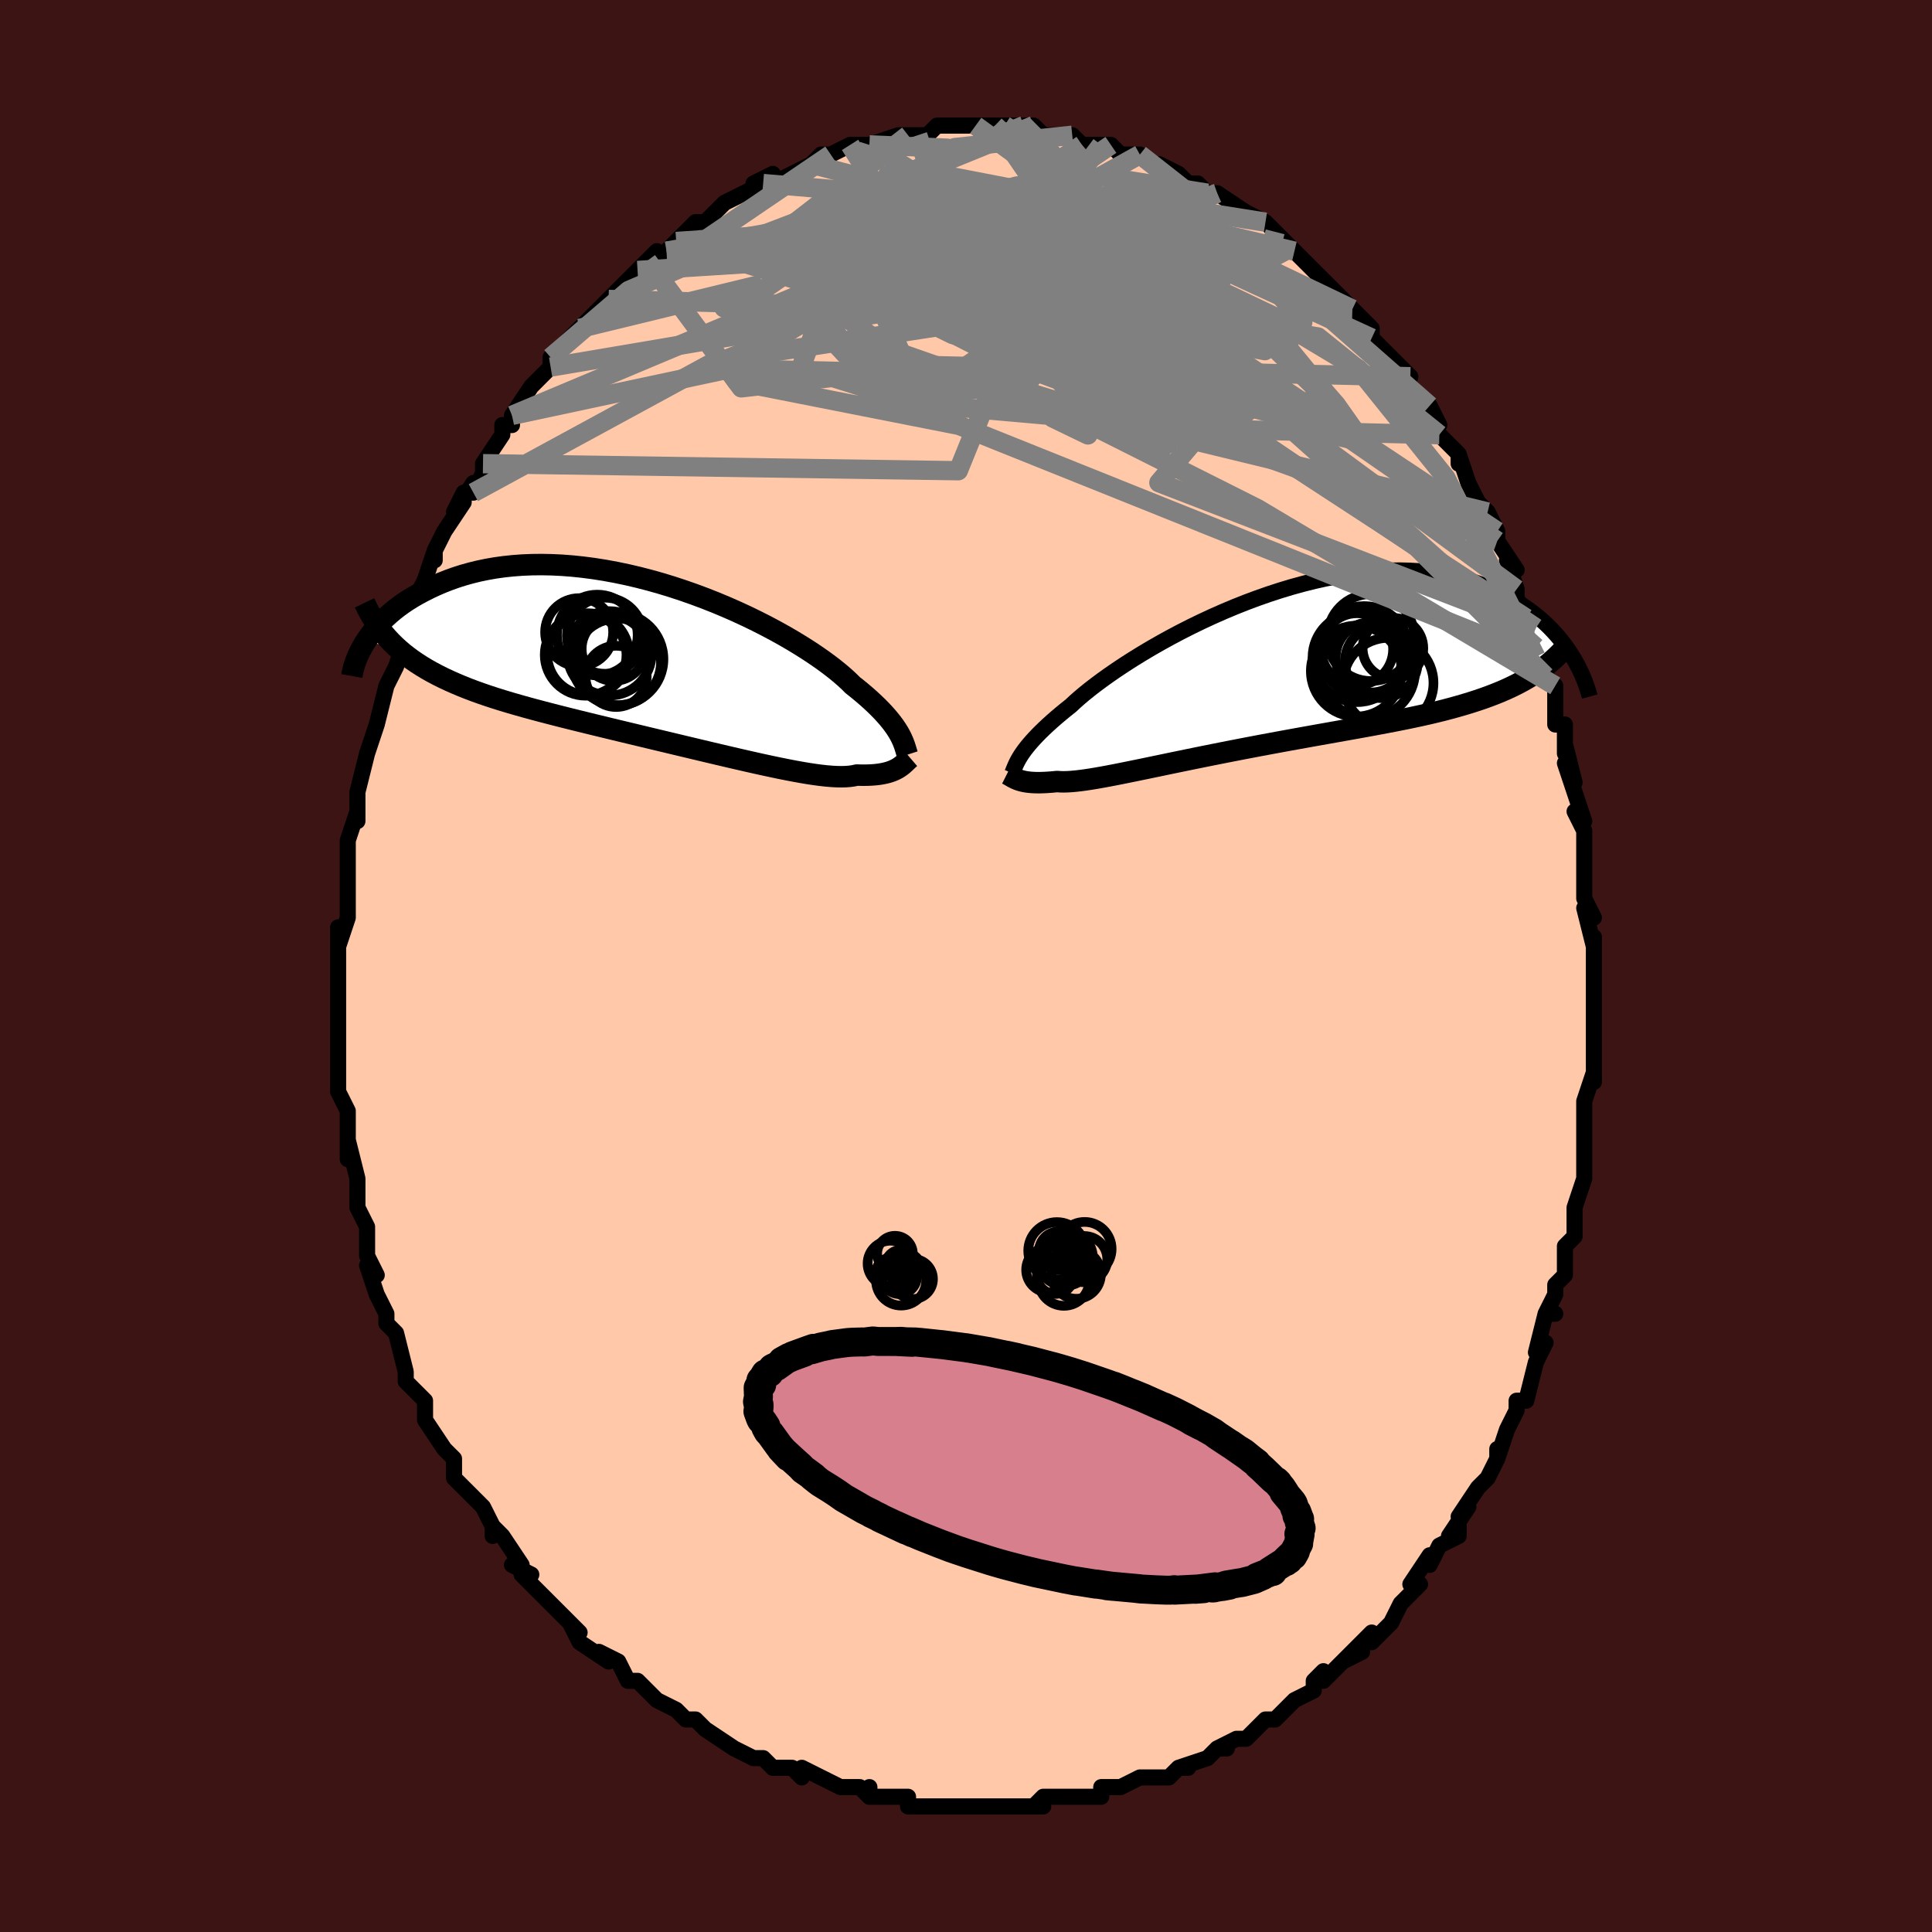 <svg viewBox="-100 -100 200 200" xmlns="http://www.w3.org/2000/svg" width="400" height="400" id="face-svg"><defs><clipPath id="leftEyeClipPath"><polyline points="24.757,7.513,24.604,7.249,24.43,6.975,24.235,6.688,24.017,6.391,23.775,6.082,23.508,5.762,23.216,5.431,22.897,5.089,22.552,4.736,22.179,4.373,21.779,4.001,21.351,3.619,20.895,3.228,20.411,2.829,19.899,2.423,19.521,2.046,19.088,1.646,18.6,1.224,18.058,0.783,17.463,0.324,16.816,-0.15,16.117,-0.637,15.37,-1.134,14.575,-1.639,13.736,-2.15,12.854,-2.663,11.932,-3.176,10.973,-3.686,9.981,-4.191,8.957,-4.688,7.905,-5.175,6.828,-5.649,5.73,-6.108,4.614,-6.549,3.482,-6.971,2.338,-7.372,1.186,-7.75,0.027,-8.103,-1.133,-8.429,-2.294,-8.728,-3.451,-8.999,-4.602,-9.239,-5.744,-9.449,-6.875,-9.628,-7.992,-9.775,-9.093,-9.891,-10.175,-9.974,-11.237,-10.026,-12.277,-10.047,-13.293,-10.036,-14.284,-9.995,-15.248,-9.924,-16.184,-9.825,-17.092,-9.699,-17.969,-9.546,-18.817,-9.369,-19.634,-9.168,-20.42,-8.947,-21.176,-8.706,-21.901,-8.447,-22.596,-8.174,-23.261,-7.887,-23.898,-7.59,-24.506,-7.284,-25.088,-6.973,-25.644,-6.654,-26.174,-6.325,-26.677,-5.986,-27.154,-5.639,-27.606,-5.285,-28.033,-4.925,-28.434,-4.561,-28.811,-4.192,-29.165,-3.821,-29.494,-3.448,-29.801,-3.075,-30.085,-2.702,-30.347,-2.33,-30.588,-1.96,-27.475,-1.652,-27.06,-1.272,-26.627,-0.902,-26.174,-0.544,-25.702,-0.196,-25.21,0.142,-24.699,0.47,-24.168,0.789,-23.618,1.099,-23.048,1.401,-22.458,1.695,-21.849,1.98,-21.221,2.259,-20.574,2.532,-19.909,2.798,-19.223,3.058,-18.516,3.311,-17.788,3.56,-17.038,3.804,-16.268,4.044,-15.477,4.281,-14.665,4.515,-13.834,4.748,-12.983,4.979,-12.114,5.21,-11.228,5.44,-10.325,5.671,-9.407,5.902,-8.475,6.133,-7.53,6.365,-6.573,6.599,-5.606,6.833,-4.631,7.069,-3.648,7.305,-2.661,7.542,-1.669,7.78,-0.676,8.018,0.316,8.255,1.307,8.492,2.294,8.728,3.275,8.962,4.248,9.194,5.211,9.423,6.162,9.647,7.1,9.867,8.021,10.081,8.925,10.288,9.809,10.488,10.672,10.679,11.511,10.86,12.325,11.031,13.112,11.189,13.871,11.335,14.6,11.467,15.297,11.584,15.962,11.684,16.592,11.768,17.189,11.834,17.749,11.882,18.274,11.91,18.761,11.918,19.212,11.906,19.626,11.873,20.003,11.819,20.344,11.744,20.761,11.756,21.158,11.758,21.535,11.75,21.893,11.733,22.232,11.707,22.551,11.672,22.852,11.627,23.135,11.574,23.399,11.513,23.646,11.444,23.876,11.368,24.091,11.284,24.289,11.195,24.474,11.1,24.645,11"></polyline></clipPath><clipPath id="rightEyeClipPath"><polyline points="-24.423,8.794,-24.255,8.547,-24.066,8.287,-23.855,8.014,-23.621,7.727,-23.362,7.427,-23.078,7.112,-22.768,6.784,-22.431,6.443,-22.066,6.088,-21.674,5.72,-21.253,5.34,-20.804,4.947,-20.327,4.543,-19.821,4.128,-19.287,3.703,-18.888,3.329,-18.433,2.926,-17.923,2.495,-17.357,2.038,-16.737,1.559,-16.063,1.058,-15.338,0.539,-14.563,0.005,-13.74,-0.542,-12.872,-1.098,-11.961,-1.661,-11.01,-2.227,-10.022,-2.793,-9,-3.357,-7.947,-3.915,-6.866,-4.464,-5.761,-5.001,-4.634,-5.524,-3.489,-6.03,-2.33,-6.517,-1.16,-6.982,0.019,-7.422,1.203,-7.837,2.388,-8.223,3.572,-8.58,4.753,-8.906,5.926,-9.199,7.09,-9.458,8.241,-9.684,9.378,-9.874,10.497,-10.028,11.598,-10.147,12.678,-10.23,13.735,-10.278,14.767,-10.29,15.773,-10.267,16.753,-10.211,17.704,-10.121,18.626,-10,19.518,-9.849,20.38,-9.668,21.211,-9.461,22.011,-9.228,22.781,-8.972,23.521,-8.696,24.231,-8.4,24.911,-8.089,25.564,-7.764,26.189,-7.428,26.789,-7.084,27.364,-6.73,27.912,-6.363,28.436,-5.984,28.934,-5.594,29.408,-5.194,29.858,-4.786,30.284,-4.371,30.687,-3.95,31.067,-3.524,31.425,-3.095,31.761,-2.663,32.077,-2.23,32.371,-1.797,32.646,-1.364,27.94,0.905,27.436,1.192,26.913,1.469,26.373,1.737,25.815,1.997,25.239,2.248,24.645,2.49,24.034,2.725,23.404,2.953,22.758,3.173,22.093,3.387,21.412,3.595,20.714,3.796,19.999,3.993,19.269,4.185,18.52,4.371,17.752,4.553,16.964,4.73,16.158,4.903,15.334,5.074,14.491,5.243,13.631,5.409,12.754,5.575,11.862,5.741,10.955,5.906,10.033,6.072,9.1,6.239,8.154,6.407,7.198,6.577,6.233,6.749,5.261,6.923,4.282,7.099,3.299,7.277,2.313,7.458,1.325,7.641,0.338,7.825,-0.647,8.012,-1.628,8.2,-2.604,8.39,-3.572,8.58,-4.532,8.771,-5.48,8.961,-6.415,9.151,-7.336,9.34,-8.241,9.526,-9.127,9.71,-9.994,9.891,-10.839,10.067,-11.661,10.238,-12.459,10.402,-13.23,10.56,-13.974,10.71,-14.688,10.852,-15.373,10.983,-16.027,11.104,-16.648,11.214,-17.237,11.311,-17.792,11.395,-18.312,11.465,-18.798,11.52,-19.249,11.56,-19.666,11.585,-20.047,11.593,-20.395,11.586,-20.709,11.561,-21.095,11.599,-21.463,11.63,-21.812,11.653,-22.143,11.669,-22.455,11.678,-22.75,11.679,-23.028,11.673,-23.289,11.66,-23.533,11.64,-23.762,11.613,-23.976,11.581,-24.175,11.542,-24.361,11.499,-24.534,11.45,-24.695,11.397"></polyline></clipPath><filter id="fuzzy"><feTurbulence id="turbulence" baseFrequency="0.05" numOctaves="3" type="noise" result="noise"></feTurbulence><feDisplacementMap in="SourceGraphic" in2="noise" scale="2"></feDisplacementMap></filter><linearGradient id="rainbowGradient" x1="0%" y1="0%" x2="100%" y2="0%"><stop offset="0%" style="stop-color: rgb(185, 55, 55);  stop-opacity: 1"></stop><stop offset="50%" style="stop-color: rgb(255, 165, 0);  stop-opacity: 1"></stop><stop offset="100%" style="stop-color: rgb(44, 34, 43);  stop-opacity: 1"></stop></linearGradient></defs><title>That&#39;s an ugly face</title><desc>CREATED BY XUAN TANG, MORE INFO AT TXSTC55.GITHUB.IO</desc><rect x="-100" y="-100" width="100%" height="100%" opacity="1" fill="rgb(60, 20, 20)"></rect><polyline id="faceContour" points="65,1,65,2,65,1,65,5,65,6,65,8,65,7,65,9,65,12,65,11,64,14,64,15,64,17,64,19,64,19,64,21,64,21,64,22,63,25,63,27,63,27,63,28,62,29,62,32,61,33,61,34,60,36,61,36,60,36,59,40,60,39,59,41,59,41,58,45,57,45,57,46,56,48,55,51,55,50,55,51,54,53,54,53,53,54,51,57,52,56,50,59,51,58,51,59,49,60,48,62,48,61,46,64,47,64,45,66,44,68,45,66,44,68,42,70,42,69,39,72,41,71,40,71,37,74,37,73,36,74,36,75,34,76,33,77,32,78,32,78,31,78,31,78,29,80,28,80,26,81,27,81,26,81,25,82,22,83,23,83,22,83,21,84,19,84,18,84,16,85,16,85,14,85,14,86,13,86,11,86,12,86,9,86,8,86,7,87,8,87,6,87,2,87,4,87,3,87,1,87,-1,87,-2,87,-1,87,-4,87,-3,87,-6,87,-6,86,-8,86,-10,86,-10,85,-10,86,-11,85,-13,85,-13,85,-13,85,-17,83,-17,84,-18,83,-19,83,-20,83,-21,82,-21,82,-22,82,-24,81,-24,81,-27,79,-27,79,-28,78,-29,78,-29,78,-30,77,-32,76,-33,75,-34,74,-35,74,-35,74,-36,72,-38,71,-37,72,-40,70,-41,68,-40,69,-42,67,-43,66,-43,66,-44,65,-46,63,-45,63,-47,62,-46,62,-48,59,-49,58,-49,59,-49,58,-50,56,-51,55,-53,53,-53,53,-53,51,-53,51,-53,51,-54,50,-56,47,-56,47,-56,46,-56,45,-58,43,-58,42,-58,42,-59,38,-59,38,-60,37,-60,36,-61,34,-61,34,-62,31,-61,32,-62,30,-62,29,-62,29,-62,27,-63,25,-63,24,-63,23,-63,22,-64,18,-64,20,-64,17,-64,16,-64,15,-65,13,-65,12,-65,9,-65,9,-65,8,-65,5,-65,7,-65,2,-65,4,-65,0,-65,0,-65,-1,-65,-4,-65,-2,-64,-5,-64,-8,-64,-10,-64,-10,-64,-10,-64,-13,-64,-13,-63,-16,-63,-16,-63,-15,-63,-18,-62,-22,-62,-22,-62,-22,-62,-22,-61,-25,-61,-25,-60,-29,-60,-29,-59,-31,-59,-31,-58,-34,-58,-34,-58,-34,-58,-35,-57,-38,-57,-38,-56,-40,-55,-43,-55,-42,-55,-42,-55,-43,-54,-45,-52,-48,-52,-49,-53,-47,-51,-50,-51,-49,-50,-51,-50,-52,-48,-55,-48,-56,-47,-56,-47,-57,-47,-57,-45,-60,-44,-61,-43,-62,-43,-63,-43,-63,-41,-65,-40,-66,-40,-66,-39,-67,-39,-67,-38,-68,-37,-69,-36,-70,-35,-71,-34,-72,-34,-72,-32,-74,-33,-73,-31,-74,-31,-74,-30,-75,-28,-77,-28,-77,-27,-77,-25,-79,-25,-79,-25,-79,-21,-81,-22,-80,-22,-81,-20,-82,-20,-81,-18,-82,-18,-82,-16,-83,-15,-84,-14,-84,-14,-84,-14,-84,-12,-85,-10,-85,-10,-85,-10,-85,-7,-86,-6,-86,-5,-86,-5,-86,-4,-86,-3,-87,-1,-87,-1,-87,1,-87,1,-87,3,-87,3,-87,3,-87,4,-87,5,-87,6,-87,7,-87,8,-86,10,-86,11,-86,12,-85,13,-85,15,-85,14,-85,15,-85,16,-84,18,-84,17,-84,18,-84,21,-82,20,-83,22,-82,23,-81,24,-81,25,-80,26,-80,26,-80,29,-78,28,-78,29,-78,31,-77,31,-77,32,-76,34,-74,33,-74,33,-75,35,-73,36,-72,38,-70,38,-70,38,-70,39,-69,40,-68,40,-68,42,-66,42,-66,42,-65,43,-64,43,-64,46,-61,45,-61,47,-59,48,-58,49,-56,48,-57,49,-55,50,-54,51,-53,51,-52,51,-53,52,-50,53,-48,54,-47,54,-47,55,-45,55,-44,55,-44,57,-41,56,-42,57,-39,57,-38,59,-35,58,-36,59,-33,59,-32,60,-31,60,-30,61,-29,61,-26,61,-25,62,-25,62,-22,62,-23,63,-19,62,-21,63,-18,64,-15,63,-16,64,-14,64,-11,64,-10,64,-10,64,-8,64,-7,65,-5,64,-6,65,-2,65,-3,65,1,65,2" fill="#ffc9a9" stroke="black" stroke-width="1.667" stroke-linejoin="round" filter="url(#fuzzy)"></polyline><g transform="translate(30.144 -30.658)"><polyline id="rightCountour" points="-24.423,8.794,-24.255,8.547,-24.066,8.287,-23.855,8.014,-23.621,7.727,-23.362,7.427,-23.078,7.112,-22.768,6.784,-22.431,6.443,-22.066,6.088,-21.674,5.72,-21.253,5.34,-20.804,4.947,-20.327,4.543,-19.821,4.128,-19.287,3.703,-18.888,3.329,-18.433,2.926,-17.923,2.495,-17.357,2.038,-16.737,1.559,-16.063,1.058,-15.338,0.539,-14.563,0.005,-13.74,-0.542,-12.872,-1.098,-11.961,-1.661,-11.01,-2.227,-10.022,-2.793,-9,-3.357,-7.947,-3.915,-6.866,-4.464,-5.761,-5.001,-4.634,-5.524,-3.489,-6.03,-2.33,-6.517,-1.16,-6.982,0.019,-7.422,1.203,-7.837,2.388,-8.223,3.572,-8.58,4.753,-8.906,5.926,-9.199,7.09,-9.458,8.241,-9.684,9.378,-9.874,10.497,-10.028,11.598,-10.147,12.678,-10.23,13.735,-10.278,14.767,-10.29,15.773,-10.267,16.753,-10.211,17.704,-10.121,18.626,-10,19.518,-9.849,20.38,-9.668,21.211,-9.461,22.011,-9.228,22.781,-8.972,23.521,-8.696,24.231,-8.4,24.911,-8.089,25.564,-7.764,26.189,-7.428,26.789,-7.084,27.364,-6.73,27.912,-6.363,28.436,-5.984,28.934,-5.594,29.408,-5.194,29.858,-4.786,30.284,-4.371,30.687,-3.95,31.067,-3.524,31.425,-3.095,31.761,-2.663,32.077,-2.23,32.371,-1.797,32.646,-1.364,27.94,0.905,27.436,1.192,26.913,1.469,26.373,1.737,25.815,1.997,25.239,2.248,24.645,2.49,24.034,2.725,23.404,2.953,22.758,3.173,22.093,3.387,21.412,3.595,20.714,3.796,19.999,3.993,19.269,4.185,18.52,4.371,17.752,4.553,16.964,4.73,16.158,4.903,15.334,5.074,14.491,5.243,13.631,5.409,12.754,5.575,11.862,5.741,10.955,5.906,10.033,6.072,9.1,6.239,8.154,6.407,7.198,6.577,6.233,6.749,5.261,6.923,4.282,7.099,3.299,7.277,2.313,7.458,1.325,7.641,0.338,7.825,-0.647,8.012,-1.628,8.2,-2.604,8.39,-3.572,8.58,-4.532,8.771,-5.48,8.961,-6.415,9.151,-7.336,9.34,-8.241,9.526,-9.127,9.71,-9.994,9.891,-10.839,10.067,-11.661,10.238,-12.459,10.402,-13.23,10.56,-13.974,10.71,-14.688,10.852,-15.373,10.983,-16.027,11.104,-16.648,11.214,-17.237,11.311,-17.792,11.395,-18.312,11.465,-18.798,11.52,-19.249,11.56,-19.666,11.585,-20.047,11.593,-20.395,11.586,-20.709,11.561,-21.095,11.599,-21.463,11.63,-21.812,11.653,-22.143,11.669,-22.455,11.678,-22.75,11.679,-23.028,11.673,-23.289,11.66,-23.533,11.64,-23.762,11.613,-23.976,11.581,-24.175,11.542,-24.361,11.499,-24.534,11.45,-24.695,11.397" fill="white" stroke="white" stroke-width="0" stroke-linejoin="round" filter="url(#fuzzy)"></polyline></g><g transform="translate(-31.643 -31.51)"><polyline id="leftCountour" points="24.757,7.513,24.604,7.249,24.43,6.975,24.235,6.688,24.017,6.391,23.775,6.082,23.508,5.762,23.216,5.431,22.897,5.089,22.552,4.736,22.179,4.373,21.779,4.001,21.351,3.619,20.895,3.228,20.411,2.829,19.899,2.423,19.521,2.046,19.088,1.646,18.6,1.224,18.058,0.783,17.463,0.324,16.816,-0.15,16.117,-0.637,15.37,-1.134,14.575,-1.639,13.736,-2.15,12.854,-2.663,11.932,-3.176,10.973,-3.686,9.981,-4.191,8.957,-4.688,7.905,-5.175,6.828,-5.649,5.73,-6.108,4.614,-6.549,3.482,-6.971,2.338,-7.372,1.186,-7.75,0.027,-8.103,-1.133,-8.429,-2.294,-8.728,-3.451,-8.999,-4.602,-9.239,-5.744,-9.449,-6.875,-9.628,-7.992,-9.775,-9.093,-9.891,-10.175,-9.974,-11.237,-10.026,-12.277,-10.047,-13.293,-10.036,-14.284,-9.995,-15.248,-9.924,-16.184,-9.825,-17.092,-9.699,-17.969,-9.546,-18.817,-9.369,-19.634,-9.168,-20.42,-8.947,-21.176,-8.706,-21.901,-8.447,-22.596,-8.174,-23.261,-7.887,-23.898,-7.59,-24.506,-7.284,-25.088,-6.973,-25.644,-6.654,-26.174,-6.325,-26.677,-5.986,-27.154,-5.639,-27.606,-5.285,-28.033,-4.925,-28.434,-4.561,-28.811,-4.192,-29.165,-3.821,-29.494,-3.448,-29.801,-3.075,-30.085,-2.702,-30.347,-2.33,-30.588,-1.96,-27.475,-1.652,-27.06,-1.272,-26.627,-0.902,-26.174,-0.544,-25.702,-0.196,-25.21,0.142,-24.699,0.47,-24.168,0.789,-23.618,1.099,-23.048,1.401,-22.458,1.695,-21.849,1.98,-21.221,2.259,-20.574,2.532,-19.909,2.798,-19.223,3.058,-18.516,3.311,-17.788,3.56,-17.038,3.804,-16.268,4.044,-15.477,4.281,-14.665,4.515,-13.834,4.748,-12.983,4.979,-12.114,5.21,-11.228,5.44,-10.325,5.671,-9.407,5.902,-8.475,6.133,-7.53,6.365,-6.573,6.599,-5.606,6.833,-4.631,7.069,-3.648,7.305,-2.661,7.542,-1.669,7.78,-0.676,8.018,0.316,8.255,1.307,8.492,2.294,8.728,3.275,8.962,4.248,9.194,5.211,9.423,6.162,9.647,7.1,9.867,8.021,10.081,8.925,10.288,9.809,10.488,10.672,10.679,11.511,10.86,12.325,11.031,13.112,11.189,13.871,11.335,14.6,11.467,15.297,11.584,15.962,11.684,16.592,11.768,17.189,11.834,17.749,11.882,18.274,11.91,18.761,11.918,19.212,11.906,19.626,11.873,20.003,11.819,20.344,11.744,20.761,11.756,21.158,11.758,21.535,11.75,21.893,11.733,22.232,11.707,22.551,11.672,22.852,11.627,23.135,11.574,23.399,11.513,23.646,11.444,23.876,11.368,24.091,11.284,24.289,11.195,24.474,11.1,24.645,11" fill="white" stroke="white" stroke-width="0" stroke-linejoin="round" filter="url(#fuzzy)"></polyline></g><g transform="translate(30.144 -30.658)"><polyline id="rightUpper" points="-25.36,10.699,-25.292,10.54,-25.226,10.376,-25.158,10.208,-25.086,10.034,-25.006,9.852,-24.917,9.662,-24.817,9.461,-24.702,9.251,-24.571,9.028,-24.423,8.794,-24.255,8.547,-24.066,8.287,-23.855,8.014,-23.621,7.727,-23.362,7.427,-23.078,7.112,-22.768,6.784,-22.431,6.443,-22.066,6.088,-21.674,5.72,-21.253,5.34,-20.804,4.947,-20.327,4.543,-19.821,4.128,-19.287,3.703,-18.888,3.329,-18.433,2.926,-17.923,2.495,-17.357,2.038,-16.737,1.559,-16.063,1.058,-15.338,0.539,-14.563,0.005,-13.74,-0.542,-12.872,-1.098,-11.961,-1.661,-11.01,-2.227,-10.022,-2.793,-9,-3.357,-7.947,-3.915,-6.866,-4.464,-5.761,-5.001,-4.634,-5.524,-3.489,-6.03,-2.33,-6.517,-1.16,-6.982,0.019,-7.422,1.203,-7.837,2.388,-8.223,3.572,-8.58,4.753,-8.906,5.926,-9.199,7.09,-9.458,8.241,-9.684,9.378,-9.874,10.497,-10.028,11.598,-10.147,12.678,-10.23,13.735,-10.278,14.767,-10.29,15.773,-10.267,16.753,-10.211,17.704,-10.121,18.626,-10,19.518,-9.849,20.38,-9.668,21.211,-9.461,22.011,-9.228,22.781,-8.972,23.521,-8.696,24.231,-8.4,24.911,-8.089,25.564,-7.764,26.189,-7.428,26.789,-7.084,27.364,-6.73,27.912,-6.363,28.436,-5.984,28.934,-5.594,29.408,-5.194,29.858,-4.786,30.284,-4.371,30.687,-3.95,31.067,-3.524,31.425,-3.095,31.761,-2.663,32.077,-2.23,32.371,-1.797,32.646,-1.364,32.901,-0.933,33.138,-0.505,33.356,-0.079,33.557,0.343,33.74,0.76,33.908,1.173,34.059,1.58,34.195,1.981,34.316,2.377,34.422,2.767" fill="none" stroke="black" stroke-width="1.667" stroke-linejoin="round" filter="url(#fuzzy)"></polyline><polyline id="rightLower" points="-25.904,10.781,-25.795,10.836,-25.688,10.895,-25.58,10.957,-25.47,11.021,-25.358,11.087,-25.24,11.152,-25.116,11.216,-24.985,11.279,-24.845,11.339,-24.695,11.397,-24.534,11.45,-24.361,11.499,-24.175,11.542,-23.976,11.581,-23.762,11.613,-23.533,11.64,-23.289,11.66,-23.028,11.673,-22.75,11.679,-22.455,11.678,-22.143,11.669,-21.812,11.653,-21.463,11.63,-21.095,11.599,-20.709,11.561,-20.395,11.586,-20.047,11.593,-19.666,11.585,-19.249,11.56,-18.798,11.52,-18.312,11.465,-17.792,11.395,-17.237,11.311,-16.648,11.214,-16.027,11.104,-15.373,10.983,-14.688,10.852,-13.974,10.71,-13.23,10.56,-12.459,10.402,-11.661,10.238,-10.839,10.067,-9.994,9.891,-9.127,9.71,-8.241,9.526,-7.336,9.34,-6.415,9.151,-5.48,8.961,-4.532,8.771,-3.572,8.58,-2.604,8.39,-1.628,8.2,-0.647,8.012,0.338,7.825,1.325,7.641,2.313,7.458,3.299,7.277,4.282,7.099,5.261,6.923,6.233,6.749,7.198,6.577,8.154,6.407,9.1,6.239,10.033,6.072,10.955,5.906,11.862,5.741,12.754,5.575,13.631,5.409,14.491,5.243,15.334,5.074,16.158,4.903,16.964,4.73,17.752,4.553,18.52,4.371,19.269,4.185,19.999,3.993,20.714,3.796,21.412,3.595,22.093,3.387,22.758,3.173,23.404,2.953,24.034,2.725,24.645,2.49,25.239,2.248,25.815,1.997,26.373,1.737,26.913,1.469,27.436,1.192,27.94,0.905,28.427,0.609,28.897,0.304,29.349,-0.012,29.784,-0.337,30.202,-0.673,30.603,-1.018,30.987,-1.374,31.356,-1.739,31.709,-2.113,32.046,-2.498" fill="none" stroke="black" stroke-width="2.222" stroke-linejoin="round" filter="url(#fuzzy)"></polyline><!--[--><circle r="4.882" cx="11.455" cy="0.126" stroke="black" fill="none" stroke-width="1" filter="url(#fuzzy)" clip-path="url(#rightEyeClipPath)"></circle><circle r="4.67" cx="13.578" cy="1.358" stroke="black" fill="none" stroke-width="1" filter="url(#fuzzy)" clip-path="url(#rightEyeClipPath)"></circle><circle r="3.14" cx="14.054" cy="-2.238" stroke="black" fill="none" stroke-width="1" filter="url(#fuzzy)" clip-path="url(#rightEyeClipPath)"></circle><circle r="4.639" cx="11.08" cy="-1.959" stroke="black" fill="none" stroke-width="1" filter="url(#fuzzy)" clip-path="url(#rightEyeClipPath)"></circle><circle r="4.702" cx="10.26" cy="0.133" stroke="black" fill="none" stroke-width="1" filter="url(#fuzzy)" clip-path="url(#rightEyeClipPath)"></circle><circle r="3.724" cx="10.349" cy="-2.139" stroke="black" fill="none" stroke-width="1" filter="url(#fuzzy)" clip-path="url(#rightEyeClipPath)"></circle><circle r="4.626" cx="10.358" cy="-1.29" stroke="black" fill="none" stroke-width="1" filter="url(#fuzzy)" clip-path="url(#rightEyeClipPath)"></circle><circle r="3.643" cx="11.772" cy="-1.296" stroke="black" fill="none" stroke-width="1" filter="url(#fuzzy)" clip-path="url(#rightEyeClipPath)"></circle><circle r="4.505" cx="11.773" cy="-3.344" stroke="black" fill="none" stroke-width="1" filter="url(#fuzzy)" clip-path="url(#rightEyeClipPath)"></circle><circle r="3.769" cx="12.852" cy="-0.842" stroke="black" fill="none" stroke-width="1" filter="url(#fuzzy)" clip-path="url(#rightEyeClipPath)"></circle><!--]--></g><g transform="translate(-31.643 -31.51)"><polyline id="leftUpper" points="25.577,9.634,25.519,9.454,25.464,9.269,25.406,9.078,25.345,8.881,25.277,8.676,25.2,8.463,25.111,8.24,25.009,8.008,24.892,7.766,24.757,7.513,24.604,7.249,24.43,6.975,24.235,6.688,24.017,6.391,23.775,6.082,23.508,5.762,23.216,5.431,22.897,5.089,22.552,4.736,22.179,4.373,21.779,4.001,21.351,3.619,20.895,3.228,20.411,2.829,19.899,2.423,19.521,2.046,19.088,1.646,18.6,1.224,18.058,0.783,17.463,0.324,16.816,-0.15,16.117,-0.637,15.37,-1.134,14.575,-1.639,13.736,-2.15,12.854,-2.663,11.932,-3.176,10.973,-3.686,9.981,-4.191,8.957,-4.688,7.905,-5.175,6.828,-5.649,5.73,-6.108,4.614,-6.549,3.482,-6.971,2.338,-7.372,1.186,-7.75,0.027,-8.103,-1.133,-8.429,-2.294,-8.728,-3.451,-8.999,-4.602,-9.239,-5.744,-9.449,-6.875,-9.628,-7.992,-9.775,-9.093,-9.891,-10.175,-9.974,-11.237,-10.026,-12.277,-10.047,-13.293,-10.036,-14.284,-9.995,-15.248,-9.924,-16.184,-9.825,-17.092,-9.699,-17.969,-9.546,-18.817,-9.369,-19.634,-9.168,-20.42,-8.947,-21.176,-8.706,-21.901,-8.447,-22.596,-8.174,-23.261,-7.887,-23.898,-7.59,-24.506,-7.284,-25.088,-6.973,-25.644,-6.654,-26.174,-6.325,-26.677,-5.986,-27.154,-5.639,-27.606,-5.285,-28.033,-4.925,-28.434,-4.561,-28.811,-4.192,-29.165,-3.821,-29.494,-3.448,-29.801,-3.075,-30.085,-2.702,-30.347,-2.33,-30.588,-1.96,-30.808,-1.593,-31.007,-1.229,-31.187,-0.87,-31.347,-0.515,-31.489,-0.165,-31.613,0.178,-31.719,0.516,-31.808,0.848,-31.881,1.173,-31.938,1.491" fill="none" stroke="black" stroke-width="2.222" stroke-linejoin="round" filter="url(#fuzzy)"></polyline><polyline id="leftLower" points="25.865,9.967,25.762,10.055,25.658,10.15,25.553,10.25,25.445,10.355,25.332,10.463,25.213,10.572,25.086,10.682,24.95,10.79,24.803,10.897,24.645,11,24.474,11.1,24.289,11.195,24.091,11.284,23.876,11.368,23.646,11.444,23.399,11.513,23.135,11.574,22.852,11.627,22.551,11.672,22.232,11.707,21.893,11.733,21.535,11.75,21.158,11.758,20.761,11.756,20.344,11.744,20.003,11.819,19.626,11.873,19.212,11.906,18.761,11.918,18.274,11.91,17.749,11.882,17.189,11.834,16.592,11.768,15.962,11.684,15.297,11.584,14.6,11.467,13.871,11.335,13.112,11.189,12.325,11.031,11.511,10.86,10.672,10.679,9.809,10.488,8.925,10.288,8.021,10.081,7.1,9.867,6.162,9.647,5.211,9.423,4.248,9.194,3.275,8.962,2.294,8.728,1.307,8.492,0.316,8.255,-0.676,8.018,-1.669,7.78,-2.661,7.542,-3.648,7.305,-4.631,7.069,-5.606,6.833,-6.573,6.599,-7.53,6.365,-8.475,6.133,-9.407,5.902,-10.325,5.671,-11.228,5.44,-12.114,5.21,-12.983,4.979,-13.834,4.748,-14.665,4.515,-15.477,4.281,-16.268,4.044,-17.038,3.804,-17.788,3.56,-18.516,3.311,-19.223,3.058,-19.909,2.798,-20.574,2.532,-21.221,2.259,-21.849,1.98,-22.458,1.695,-23.048,1.401,-23.618,1.099,-24.168,0.789,-24.699,0.47,-25.21,0.142,-25.702,-0.196,-26.174,-0.544,-26.627,-0.902,-27.06,-1.272,-27.475,-1.652,-27.87,-2.043,-28.246,-2.446,-28.605,-2.86,-28.944,-3.286,-29.266,-3.723,-29.571,-4.172,-29.858,-4.633,-30.128,-5.105,-30.381,-5.589,-30.619,-6.083" fill="none" stroke="black" stroke-width="2.222" stroke-linejoin="round" filter="url(#fuzzy)"></polyline><!--[--><circle r="4.181" cx="-6.526" cy="-2.75" stroke="black" fill="none" stroke-width="1" filter="url(#fuzzy)" clip-path="url(#leftEyeClipPath)"></circle><circle r="4.234" cx="-7.48" cy="-0.773" stroke="black" fill="none" stroke-width="1" filter="url(#fuzzy)" clip-path="url(#leftEyeClipPath)"></circle><circle r="4.765" cx="-4.446" cy="-0.256" stroke="black" fill="none" stroke-width="1" filter="url(#fuzzy)" clip-path="url(#leftEyeClipPath)"></circle><circle r="3.94" cx="-5.733" cy="-2.68" stroke="black" fill="none" stroke-width="1" filter="url(#fuzzy)" clip-path="url(#leftEyeClipPath)"></circle><circle r="4.367" cx="-5.258" cy="-0.858" stroke="black" fill="none" stroke-width="1" filter="url(#fuzzy)" clip-path="url(#leftEyeClipPath)"></circle><circle r="3.321" cx="-4.823" cy="-1.324" stroke="black" fill="none" stroke-width="1" filter="url(#fuzzy)" clip-path="url(#leftEyeClipPath)"></circle><circle r="3.17" cx="-4.581" cy="1.529" stroke="black" fill="none" stroke-width="1" filter="url(#fuzzy)" clip-path="url(#leftEyeClipPath)"></circle><circle r="4.508" cx="-4.44" cy="0.035" stroke="black" fill="none" stroke-width="1" filter="url(#fuzzy)" clip-path="url(#leftEyeClipPath)"></circle><circle r="3.522" cx="-8.405" cy="-3.047" stroke="black" fill="none" stroke-width="1" filter="url(#fuzzy)" clip-path="url(#leftEyeClipPath)"></circle><circle r="4.23" cx="-7.734" cy="-0.702" stroke="black" fill="none" stroke-width="1" filter="url(#fuzzy)" clip-path="url(#leftEyeClipPath)"></circle><!--]--></g><g id="hairs"><!--[--><polyline points="59,-35,13.759,-65.631,2.031,-71.493,6.772,-67.381,13.025,-63.365,14.022,-63.542,11.118,-67.016,8.659,-70.934,9.456,-73.066,13.392,-72.851,18.535,-71.103,22.944,-69.119,25.617,-67.887,26.232,-67.795,24.453,-68.798,19.943,-70.634,13.213,-72.838,6.12,-74.773,0.593,-76.046,-5.015,-76.698,-30,-75" fill="none" stroke="rgb(128, 128, 128)" stroke-width="2" stroke-linejoin="round" filter="url(#fuzzy)"></polyline><polyline points="-6,-86,-22.155,-73.503,-13.253,-69.044,2.26,-65.581,15.005,-61.186,22.174,-57.389,24.624,-55.678,24.457,-56.028,22.795,-57.63,19.203,-59.919,12.909,-62.752,4.18,-65.936,-5.497,-68.926,-14.083,-71.074,-19.226,-72.182,-17.728,-72.677,-5.592,-72.349,19.842,-66.327,57,-39" fill="none" stroke="rgb(128, 128, 128)" stroke-width="2" stroke-linejoin="round" filter="url(#fuzzy)"></polyline><polyline points="32,-76,31.22,-72.951,17.628,-75.42,5.587,-78.052,0.024,-79.742,-1.254,-80.574,-1.049,-80.833,0.046,-80.632,2.678,-79.831,6.815,-78.216,11.093,-75.783,13.848,-72.93,14.72,-70.376,15.146,-68.793,16.598,-68.375,17.383,-68.866,12.062,-70.397,0.366,-74.568,12,-85" fill="none" stroke="rgb(128, 128, 128)" stroke-width="2" stroke-linejoin="round" filter="url(#fuzzy)"></polyline><polyline points="55,-45,17.69,-69.753,13.842,-75.364,18.876,-74.002,23.253,-71.939,24.629,-71.697,23.748,-73.069,22.057,-74.527,19.929,-74.774,16.143,-73.507,9.012,-71.224,-1.644,-68.72,-13.306,-66.855,-21.58,-66.587,-22.806,-68.73,-16.498,-73.134,-4.913,-77.934,10.984,-80.185,31,-77" fill="none" stroke="rgb(128, 128, 128)" stroke-width="2" stroke-linejoin="round" filter="url(#fuzzy)"></polyline><polyline points="-10,-85,-1.921,-84.656,-2.603,-81.641,-3.135,-78.743,-0.855,-76.194,3.667,-73.277,9.754,-69.71,16.253,-66.102,21.31,-63.555,23.287,-62.868,21.768,-64.024,17.726,-66.298,12.923,-68.774,9.055,-70.823,7.053,-72.226,6.718,-72.979,6.796,-73.093,5.649,-72.635,2.465,-71.998,-1.567,-72,-3.381,-73.42,-0.804,-75.994,2.305,-77.52,-7.218,-73.688,-47,-57" fill="none" stroke="rgb(128, 128, 128)" stroke-width="2" stroke-linejoin="round" filter="url(#fuzzy)"></polyline><polyline points="34,-74,19.42,-77.451,13.857,-75.29,7.669,-73.059,2.24,-70.56,0.84,-67.561,5.042,-64.705,12.913,-63.141,20.451,-63.732,24.503,-66.365,24.338,-69.955,20.911,-73.193,15.11,-75.426,7.071,-76.857,-2.57,-77.866,-10.979,-78.369,-12.741,-78.973,7,-87" fill="none" stroke="rgb(128, 128, 128)" stroke-width="2" stroke-linejoin="round" filter="url(#fuzzy)"></polyline><polyline points="55,-44,31.428,-52.517,3.885,-62.768,-10.291,-69.98,-15.82,-72.777,-17.45,-71.379,-16.337,-67.475,-12.53,-63.369,-6.91,-60.975,-1.234,-61.231,2.822,-64.014,4.528,-68.424,4.245,-73.218,2.78,-77.239,0.541,-79.727,-2.326,-80.518,-4.233,-79.957,-0.238,-77.848,17.102,-70.236,55,-44" fill="none" stroke="rgb(128, 128, 128)" stroke-width="2" stroke-linejoin="round" filter="url(#fuzzy)"></polyline><polyline points="49,-55,24.502,-55.601,-5.229,-58.228,-17.08,-61.95,-15.435,-66.395,-10.661,-70.747,-9.309,-73.831,-11.945,-74.829,-15.518,-73.804,-17.057,-71.585,-16.356,-69.159,-16.218,-66.993,-19.664,-64.892,-25.208,-62.651,-23.726,-60.498,-0.712,-55.958,59,-32" fill="none" stroke="rgb(128, 128, 128)" stroke-width="2" stroke-linejoin="round" filter="url(#fuzzy)"></polyline><polyline points="-21,-81,-4.447,-79.579,-7.648,-77.705,-5.217,-75.19,2.547,-71.205,9.329,-66.479,11.809,-62.718,10.99,-61.024,10.023,-61.213,11.601,-62.196,16.365,-62.852,22.62,-62.85,27.318,-62.925,27.913,-64.334,24.281,-67.712,19.484,-72.184,18.308,-75.529,23.878,-75.184,35.228,-69.22,48,-58" fill="none" stroke="rgb(128, 128, 128)" stroke-width="2" stroke-linejoin="round" filter="url(#fuzzy)"></polyline><polyline points="-43,-63,-34.919,-69.932,-24.291,-74.497,-10.127,-77.102,4.282,-76.158,15.873,-71.917,22.653,-66.422,24.31,-62.079,22.316,-60.394,19.088,-61.532,16.695,-64.634,15.976,-68.491,16.471,-72.136,17.093,-75.108,17.07,-77.321,16.608,-78.72,16.835,-79.084,18.921,-78.183,22.885,-76.207,26.954,-74.009,28.042,-72.791,22.506,-73.41,5.226,-75.683,-31,-74" fill="none" stroke="rgb(128, 128, 128)" stroke-width="2" stroke-linejoin="round" filter="url(#fuzzy)"></polyline><polyline points="33,-74,0.032,-71.07,6.558,-68.928,14.834,-68.319,14.613,-70.78,8.167,-74.637,-0.095,-77.791,-7.315,-79.282,-12.235,-79.237,-14.401,-78.21,-13.731,-76.663,-10.533,-74.834,-5.829,-72.9,-1.653,-71.143,-0.773,-69.87,-5.26,-69.123,-14.25,-68.542,-22.875,-67.902,-25.049,-68.129,-21.907,-70.396,-40,-66" fill="none" stroke="rgb(128, 128, 128)" stroke-width="2" stroke-linejoin="round" filter="url(#fuzzy)"></polyline><polyline points="14,-85,3.603,-71.138,13.753,-63.434,21.864,-60.282,24.871,-59.639,23.487,-60.799,20.239,-62.653,17.413,-64.051,15.617,-64.54,13.939,-64.412,11.136,-64.307,6.8,-64.854,1.8,-66.48,-2.093,-69.253,-3.178,-72.699,-1.036,-75.835,2.542,-77.566,3.746,-77.218,-0.909,-74.578,-9.364,-69.391,-6.167,-62.217,46,-61" fill="none" stroke="rgb(128, 128, 128)" stroke-width="2" stroke-linejoin="round" filter="url(#fuzzy)"></polyline><polyline points="-37,-69,-2.418,-67.994,9.001,-66.025,20.325,-62.602,27.795,-59.223,29.077,-57.329,26.535,-57.067,23.98,-57.65,23.685,-58.214,25.693,-58.319,28.869,-57.922,32.208,-57.12,35.334,-56.025,38.099,-54.932,39.994,-54.486,40.184,-55.467,38.318,-58.112,35.377,-61.492,33.406,-63.901,33.429,-65.062,33.664,-68.191,40,-68" fill="none" stroke="rgb(128, 128, 128)" stroke-width="2" stroke-linejoin="round" filter="url(#fuzzy)"></polyline><polyline points="54,-47,1.505,-59.744,-7.827,-59.234,-4.583,-59.029,0.425,-62,4.83,-66.055,7.86,-68.723,9.589,-69.085,10.434,-67.899,10.079,-66.874,7.534,-67.551,2.615,-70.25,-2.997,-73.677,-6.823,-75.62,-8.055,-74.491,-8.571,-70.913,-8.313,-69.411,18,-84" fill="none" stroke="rgb(128, 128, 128)" stroke-width="2" stroke-linejoin="round" filter="url(#fuzzy)"></polyline><polyline points="18,-84,24.163,-79.161,16.226,-79.438,3.712,-78.695,-6.355,-75.618,-10.891,-70.572,-10.885,-64.975,-8.601,-60.732,-4.959,-59.196,0.179,-60.521,5.765,-63.954,9.056,-68.513,8.712,-73.046,7.064,-75.643,2.172,-74.269,-34,-72" fill="none" stroke="rgb(128, 128, 128)" stroke-width="2" stroke-linejoin="round" filter="url(#fuzzy)"></polyline><polyline points="58,-36,27.572,-55.863,26.037,-60.534,25.882,-64.828,22.855,-67.493,17.717,-67.511,13.238,-65.199,11.914,-61.549,14.167,-57.784,18.141,-55.031,20.855,-54.013,19.896,-54.815,14.72,-56.855,6.82,-59.272,-1.388,-61.553,-8.001,-63.866,-11.931,-66.766,-11.937,-70.924,-7.376,-77.688,-12,-85" fill="none" stroke="rgb(128, 128, 128)" stroke-width="2" stroke-linejoin="round" filter="url(#fuzzy)"></polyline><polyline points="1,-87,10.542,-80.054,9.912,-77.133,12.537,-72.963,13.285,-69.236,10.481,-67.703,7.135,-68.029,6.376,-68.661,8.73,-68.355,12.505,-66.993,15.65,-65.348,17.237,-64.251,17.652,-63.931,17.768,-63.999,17.998,-63.978,18.02,-63.838,17.304,-64.077,15.932,-65.239,15.062,-67.277,16.605,-69.274,22.034,-69.816,30.875,-67.662,40.603,-61.819,49.675,-50.537,59,-32" fill="none" stroke="rgb(128, 128, 128)" stroke-width="2" stroke-linejoin="round" filter="url(#fuzzy)"></polyline><polyline points="-14,-84,-29.293,-73.603,-30.614,-72.08,-24.347,-74.429,-16.19,-77.547,-10.201,-79.564,-7.633,-79.762,-7.487,-78.254,-7.759,-75.667,-6.695,-72.848,-3.655,-70.555,0.78,-69.164,5.477,-68.519,9.642,-68.08,13.138,-67.369,15.95,-66.445,17.41,-65.996,16.156,-66.761,11.286,-68.606,3.994,-70.158,-1.931,-69.807,-2.308,-67.731,1.811,-66.784,-3.535,-68.678,-43,-62" fill="none" stroke="rgb(128, 128, 128)" stroke-width="2" stroke-linejoin="round" filter="url(#fuzzy)"></polyline><polyline points="15,-85,-2.629,-72.989,10.695,-70.476,21.731,-70.934,25.17,-72.841,22.849,-74.894,16.77,-76.09,8.637,-76.064,0.651,-75.106,-4.74,-73.868,-5.981,-72.906,-3.236,-72.347,1.897,-71.883,7.599,-71.059,12.969,-69.618,18.142,-67.729,23.31,-65.986,27.776,-65.003,30.374,-64.605,30.94,-63.701,28.679,-64.128,6,-87" fill="none" stroke="rgb(128, 128, 128)" stroke-width="2" stroke-linejoin="round" filter="url(#fuzzy)"></polyline><polyline points="42,-65,15.469,-77.199,4.286,-80.59,-1.046,-81.62,-5.299,-82.06,-8.111,-81.914,-7.936,-80.65,-3.811,-77.9,3.841,-73.967,12.521,-70.041,18.147,-67.893,17.776,-68.963,13.169,-73.113,11.163,-77.818,18.359,-78.37,40,-68" fill="none" stroke="rgb(128, 128, 128)" stroke-width="2" stroke-linejoin="round" filter="url(#fuzzy)"></polyline><polyline points="60,-30,24.12,-65.919,9.685,-77.349,1.233,-79.302,-3.643,-78.304,-5.372,-76.828,-4.688,-75.665,-2.198,-74.865,1.715,-74.071,6.427,-72.87,10.817,-71.175,13.624,-69.359,14.052,-68.014,12.016,-67.523,7.956,-67.809,2.664,-68.463,-2.503,-69.133,-5.444,-69.841,-4.198,-70.891,0.881,-72.293,5.481,-73.157,3.866,-72.167,-0.998,-70.713,26,-80" fill="none" stroke="rgb(128, 128, 128)" stroke-width="2" stroke-linejoin="round" filter="url(#fuzzy)"></polyline><polyline points="4,-87,11.223,-82.479,4.037,-80.055,-2.534,-77.737,-6.615,-75.549,-8.035,-73.218,-6.076,-70.902,-1.088,-69.305,5.121,-68.849,10.75,-68.996,15.425,-68.549,20.036,-66.706,25.156,-63.87,29.571,-61.484,30.109,-61.016,22.866,-62.823,5.801,-65.661,-15.138,-68.901,-10,-85" fill="none" stroke="rgb(128, 128, 128)" stroke-width="2" stroke-linejoin="round" filter="url(#fuzzy)"></polyline><polyline points="-5,-86,-2.627,-78.799,10.64,-75.016,14.664,-73.714,12.179,-72.638,8.856,-70.531,6.329,-67.82,3.513,-65.743,-0.217,-65.29,-3.796,-66.677,-5.365,-69.343,-3.684,-72.254,1.228,-74.301,8.385,-74.647,16.508,-72.926,24.459,-69.332,31.256,-64.633,35.886,-60.123,37.351,-57.34,35.101,-57.502,29.364,-60.883,20.485,-66.626,7.304,-73.086,-11.975,-77.372,-31,-74" fill="none" stroke="rgb(128, 128, 128)" stroke-width="2" stroke-linejoin="round" filter="url(#fuzzy)"></polyline><polyline points="33,-74,27.561,-72.698,9.519,-72.132,-3.67,-71.111,-5.13,-69.457,2.359,-67.217,12.071,-65.168,18.224,-64.089,18.446,-64.136,13.817,-64.876,7.457,-65.681,2.756,-66.035,1.967,-65.697,5.398,-64.796,11.356,-63.849,17.054,-63.613,20.385,-64.738,21.437,-67.336,21.337,-70.783,15.562,-74.762,-16,-83" fill="none" stroke="rgb(128, 128, 128)" stroke-width="2" stroke-linejoin="round" filter="url(#fuzzy)"></polyline><polyline points="-51,-49,-25.848,-62.667,2.287,-66.972,18.307,-65.491,20.483,-63.758,13.715,-64.27,5.026,-66.687,-0.3,-69.457,-0.287,-71.178,4.263,-71.329,11.149,-70.346,18.092,-69.14,23.606,-68.4,27.249,-68.171,29.249,-68.003,29.762,-67.521,28.342,-66.907,24.185,-66.825,17.175,-67.775,8.948,-69.367,2.715,-70.088,1.152,-67.79,3.116,-60.923,-0.798,-51.271,-50,-52" fill="none" stroke="rgb(128, 128, 128)" stroke-width="2" stroke-linejoin="round" filter="url(#fuzzy)"></polyline><polyline points="3,-87,16.658,-74.236,17.992,-65.806,13.125,-66.686,8.301,-70.749,4.048,-74.288,-0.228,-76.534,-3.936,-77.657,-5.599,-77.43,-4.027,-75.15,0.731,-70.395,7.006,-63.916,11.874,-57.879,12.622,-54.977,8.985,-56.733,4.473,-62.246,4.978,-68.911,15.035,-74.996,26,-80" fill="none" stroke="rgb(128, 128, 128)" stroke-width="2" stroke-linejoin="round" filter="url(#fuzzy)"></polyline><polyline points="61,-29,30.169,-47.352,5.856,-59.567,1.154,-68.235,5.802,-72.607,10.362,-73.528,11.064,-72.713,8.275,-71.685,3.971,-71.305,0.097,-71.727,-2.041,-72.606,-1.841,-73.479,0.564,-74.075,4.238,-74.316,7.684,-74.027,9.744,-72.749,10.818,-70.057,13.207,-66.319,19.521,-62.802,30.805,-58.128,59,-33" fill="none" stroke="rgb(128, 128, 128)" stroke-width="2" stroke-linejoin="round" filter="url(#fuzzy)"></polyline><polyline points="12,-85,-4.753,-73.795,9.166,-71.102,21.697,-70.02,26.426,-70.943,25.831,-73.363,23.541,-75.843,21.444,-77.259,19.528,-77.271,16.8,-76.226,12.395,-74.883,6.479,-74.078,0.444,-74.309,-3.882,-75.397,-5.592,-76.431,-5.389,-76.085,-4.844,-73.232,-5.406,-67.708,-9.743,-61.398,-23.262,-59.849,-33,-73" fill="none" stroke="rgb(128, 128, 128)" stroke-width="2" stroke-linejoin="round" filter="url(#fuzzy)"></polyline><polyline points="-30,-75,7.573,-63.025,9.317,-61.864,12.239,-58.048,17.071,-55.313,19.784,-56.56,19.499,-61.066,16.956,-66.555,12.72,-71.033,6.997,-73.434,0.195,-73.591,-6.662,-71.984,-11.985,-69.393,-14.154,-66.542,-12.288,-63.887,-6.887,-61.702,0.08,-60.362,5.871,-60.437,8.549,-62.258,9.016,-65.181,11.831,-67.465,21.825,-67.558,36.428,-65.12,49,-55" fill="none" stroke="rgb(128, 128, 128)" stroke-width="2" stroke-linejoin="round" filter="url(#fuzzy)"></polyline><polyline points="59,-35,19.966,-50.034,24.535,-55.437,28.299,-61.814,26.869,-68.039,24.444,-71.873,23.266,-72.902,22.557,-72.135,20.868,-70.723,18.05,-69.151,15.308,-67.313,13.847,-65.099,13.699,-62.888,13.853,-61.488,13.492,-61.576,13.044,-63.134,13.845,-65.462,16.398,-67.965,18.719,-71.112,17.53,-76.132,14.852,-81.629,25,-80" fill="none" stroke="rgb(128, 128, 128)" stroke-width="2" stroke-linejoin="round" filter="url(#fuzzy)"></polyline><polyline points="-10,-85,18.754,-67.424,15.269,-70.281,4.427,-72.314,-4.326,-70.776,-6.14,-67.702,-1.363,-65.362,5.988,-64.743,11.606,-65.493,13.334,-66.72,11.598,-67.815,8.38,-68.643,5.635,-69.267,3.91,-69.898,2.047,-71.289,-1.184,-74.638,-4.057,-80.011,-1.163,-84.723,11,-86" fill="none" stroke="rgb(128, 128, 128)" stroke-width="2" stroke-linejoin="round" filter="url(#fuzzy)"></polyline><polyline points="6,-87,-15.129,-78.469,-10.953,-78.142,-0.869,-78.177,6.725,-78.233,10.172,-78.311,10.88,-77.893,10.558,-76.776,9.751,-75.377,7.783,-74.306,3.905,-73.793,-1.208,-73.469,-4.983,-72.589,-4.257,-70.442,2.19,-66.722,11.768,-61.832,19.248,-57.164,21.791,-55.072,21.905,-59.427,3,-87" fill="none" stroke="rgb(128, 128, 128)" stroke-width="2" stroke-linejoin="round" filter="url(#fuzzy)"></polyline><polyline points="33,-74,29.977,-72.394,34.866,-66.642,32.804,-66.801,24.464,-70.787,14.672,-75.287,7.406,-78.665,4.364,-80.503,5.271,-80.746,8.519,-79.427,11.745,-76.809,12.768,-73.423,10.987,-69.8,8.235,-66.213,7.19,-62.95,6.857,-60.945,-0.936,-61.261,-24.468,-61.817,-47,-57" fill="none" stroke="rgb(128, 128, 128)" stroke-width="2" stroke-linejoin="round" filter="url(#fuzzy)"></polyline><!--]--></g><g id="pointNose"><g id="rightNose"><!--[--><circle r="1.367" cx="9.814" cy="29.727" stroke="black" fill="none" stroke-width="1" filter="url(#fuzzy)"></circle><circle r="1.911" cx="9.253" cy="32.038" stroke="black" fill="none" stroke-width="1" filter="url(#fuzzy)"></circle><circle r="2.553" cx="11.412" cy="31.896" stroke="black" fill="none" stroke-width="1" filter="url(#fuzzy)"></circle><circle r="2.794" cx="12.28" cy="29.288" stroke="black" fill="none" stroke-width="1" filter="url(#fuzzy)"></circle><circle r="1.99" cx="9.562" cy="29.484" stroke="black" fill="none" stroke-width="1" filter="url(#fuzzy)"></circle><circle r="2.637" cx="10.136" cy="32.541" stroke="black" fill="none" stroke-width="1" filter="url(#fuzzy)"></circle><circle r="2.355" cx="8.582" cy="31.45" stroke="black" fill="none" stroke-width="1" filter="url(#fuzzy)"></circle><circle r="2.971" cx="9.414" cy="29.482" stroke="black" fill="none" stroke-width="1" filter="url(#fuzzy)"></circle><circle r="2.884" cx="10.255" cy="30.221" stroke="black" fill="none" stroke-width="1" filter="url(#fuzzy)"></circle><circle r="2.394" cx="12.229" cy="30.344" stroke="black" fill="none" stroke-width="1" filter="url(#fuzzy)"></circle><!--]--></g><g id="leftNose"><!--[--><circle r="1.201" cx="-5.975" cy="31.007" stroke="black" fill="none" stroke-width="1" filter="url(#fuzzy)"></circle><circle r="2.595" cx="-6.715" cy="32.557" stroke="black" fill="none" stroke-width="1" filter="url(#fuzzy)"></circle><circle r="1.847" cx="-7.35" cy="29.776" stroke="black" fill="none" stroke-width="1" filter="url(#fuzzy)"></circle><circle r="1.179" cx="-7.013" cy="31.015" stroke="black" fill="none" stroke-width="1" filter="url(#fuzzy)"></circle><circle r="1.645" cx="-6.703" cy="31.016" stroke="black" fill="none" stroke-width="1" filter="url(#fuzzy)"></circle><circle r="1.093" cx="-6.783" cy="31.454" stroke="black" fill="none" stroke-width="1" filter="url(#fuzzy)"></circle><circle r="2.076" cx="-5.496" cy="32.401" stroke="black" fill="none" stroke-width="1" filter="url(#fuzzy)"></circle><circle r="1.816" cx="-6.889" cy="32.149" stroke="black" fill="none" stroke-width="1" filter="url(#fuzzy)"></circle><circle r="1.741" cx="-7.624" cy="31.891" stroke="black" fill="none" stroke-width="1" filter="url(#fuzzy)"></circle><circle r="2.363" cx="-7.824" cy="30.8" stroke="black" fill="none" stroke-width="1" filter="url(#fuzzy)"></circle><!--]--></g></g><g id="mouth"><polyline points="34.367,59.713,34.441,59.782,34.018,60.572,33.852,61.033,34.106,60.576,33.133,61.504,33.115,61.664,33.451,61.243,33.404,61.463,32.924,61.724,31.434,62.674,31.749,62.687,31.633,62.688,30.131,63.283,30.72,63.087,30.738,63.094,29.815,63.503,28.572,63.821,28.224,63.869,26.92,64.089,26.551,64.233,27.27,64.098,25.501,64.392,25.688,64.378,25.792,64.265,23.747,64.523,24.61,64.458,21.584,64.613,21.556,64.563,21.443,64.583,21.22,64.612,20.725,64.614,19.745,64.578,18.057,64.49,17.374,64.41,17.964,64.464,14.596,64.157,15.199,64.218,14.7,64.151,13.442,63.972,13.454,63.992,11.371,63.662,11.4,63.678,10.613,63.528,10.213,63.451,7.219,62.821,5.985,62.519,7.335,62.841,5.987,62.522,4.138,62.039,3.291,61.8,3.482,61.855,2.917,61.692,2.52,61.573,0.016,60.778,-1.549,60.247,-2.2,59.997,-0.906,60.469,-2.66,59.823,-4.682,59.024,-5.973,58.464,-5.528,58.681,-7.321,57.865,-6.225,58.39,-8.934,57.117,-8.562,57.295,-8.985,57.068,-9.836,56.657,-9.658,56.721,-10.539,56.287,-12.652,55.07,-13.379,54.557,-14.038,54.126,-15.066,53.49,-15.379,53.255,-15.922,52.82,-15.784,52.896,-16.661,52.25,-16.396,52.448,-16.832,52.148,-17.134,51.822,-17.974,51.065,-19.151,49.974,-18.355,50.818,-18.738,50.399,-19.34,49.705,-20.257,48.435,-20.484,48.196,-20.72,47.771,-20.701,47.663,-21.014,47.183,-21.191,46.991,-21.282,46.813,-21.541,46.109,-21.427,45.383,-21.414,45.528,-21.433,45.804,-21.585,45.104,-21.485,44.603,-21.518,43.668,-21.327,43.292,-21.203,43.318,-21.314,43.415,-21.145,43.329,-21.231,42.904,-21.033,42.683,-20.751,42.218,-20.366,42.109,-20.041,41.647,-19.813,41.526,-19.646,41.47,-18.297,40.509,-19.02,40.907,-18.018,40.463,-16.756,40,-17.953,40.353,-16.317,39.757,-15.799,39.576,-16.008,39.731,-15.019,39.439,-14.109,39.255,-13.863,39.19,-12.268,38.978,-11.766,38.944,-10.754,38.917,-10.52,38.927,-9.643,38.815,-9.091,38.87,-8.216,38.87,-7.313,38.872,-6.746,38.853,-5.582,38.956,-7.036,38.886,-5.224,38.921,-3.178,39.126,-4.797,38.956,-2.822,39.164,-2.409,39.204,0.125,39.536,0.182,39.556,0.014,39.515,2.373,39.921,3.299,40.117,2.943,40.044,5.289,40.528,4.199,40.293,4.825,40.433,6.856,40.904,9.249,41.534,8.991,41.462,9.706,41.664,10.432,41.876,9.649,41.647,10.872,42.007,12.229,42.436,14.589,43.249,15.472,43.565,16.591,44.001,15.316,43.494,18.44,44.751,17.278,44.276,18.378,44.73,20.441,45.645,20.464,45.634,21.519,46.116,22.98,46.86,23.396,47.123,24.371,47.624,22.921,46.837,23.477,47.148,24.568,47.708,25.6,48.3,26.015,48.607,27.422,49.539,27.378,49.492,29.188,50.759,28.313,50.125,28.761,50.405,29.585,51.08,30.073,51.44,30.221,51.643,30.736,52.104,31.793,53.124,32.307,53.533,32.108,53.334,32.688,54.029,33.065,54.611,32.906,54.473,33.759,55.488,33.883,55.692,34.043,56.174,34.487,57.151,34.254,56.518,34.259,56.911,34.537,57.251,34.489,57.553,34.693,58.188,34.46,58.797,34.587,58.828,34.425,59.707" fill="rgb(215,127,140)" stroke="black" stroke-width="3" stroke-linejoin="round" filter="url(#fuzzy)"></polyline></g></svg>